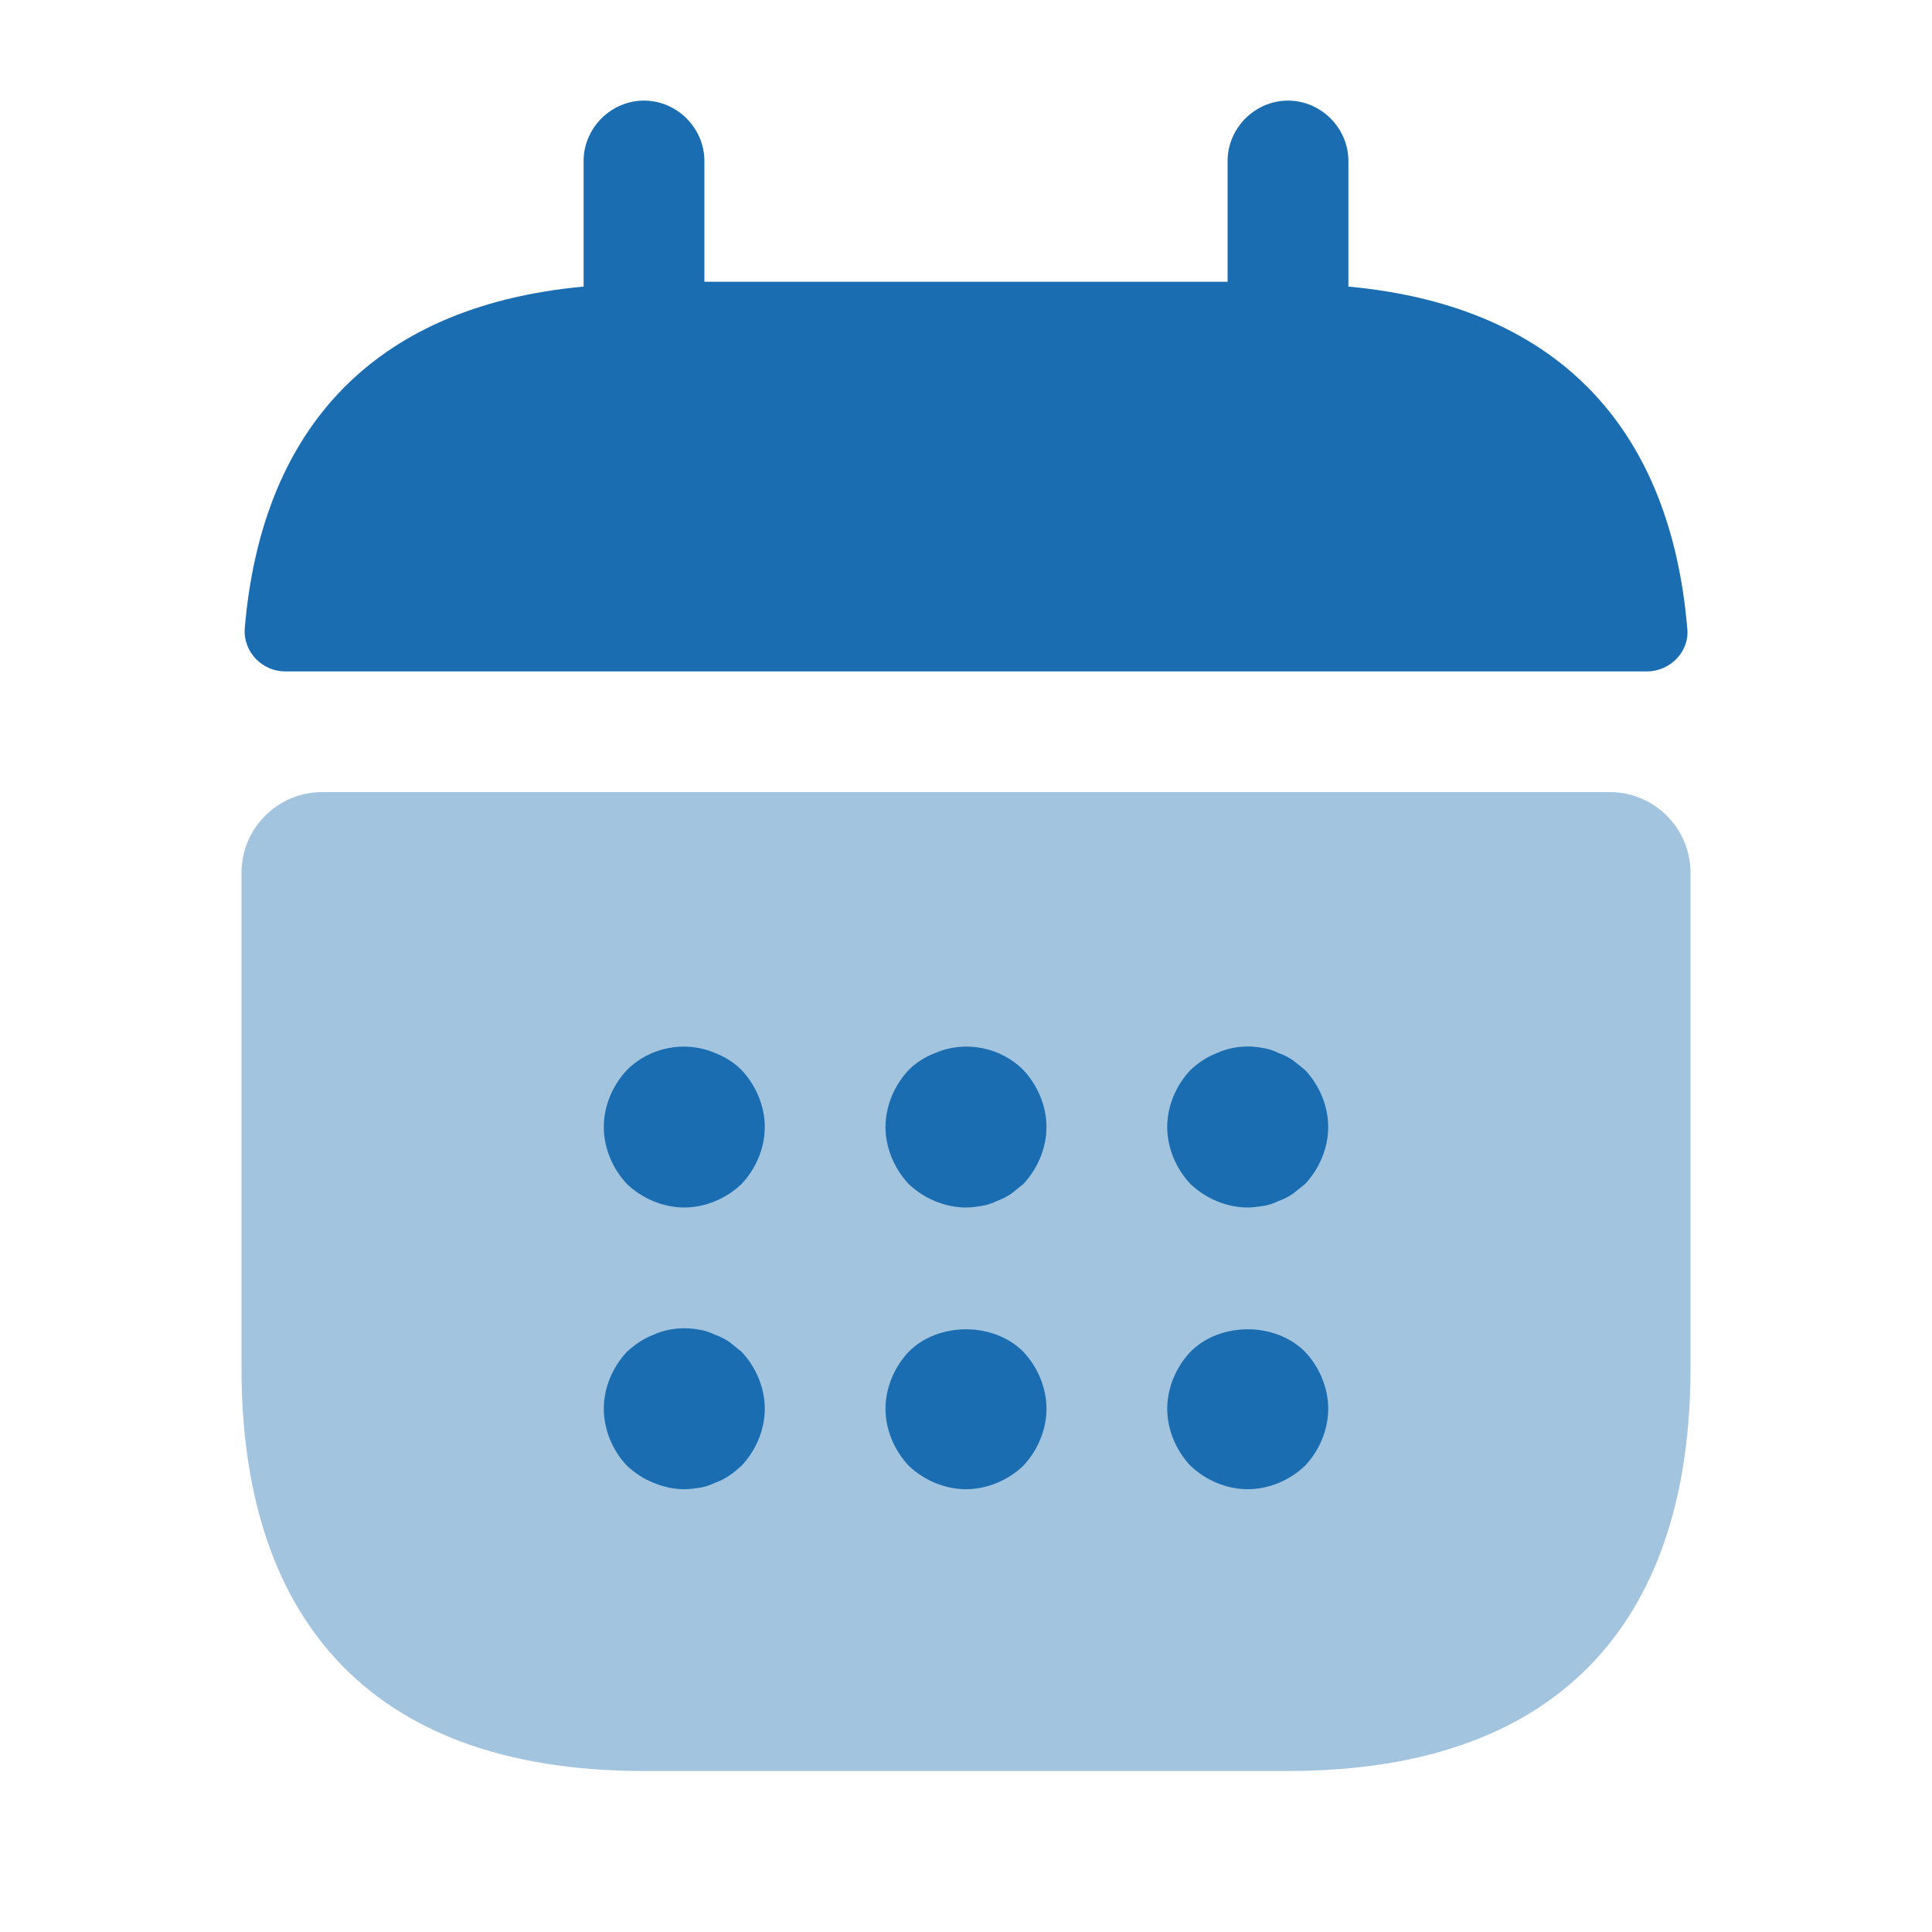 <svg width="27" height="27" viewBox="0 0 27 27" fill="none" xmlns="http://www.w3.org/2000/svg">
<path d="M18.844 4.005V2.25C18.844 1.789 18.461 1.406 18 1.406C17.539 1.406 17.156 1.789 17.156 2.25V3.938H9.844V2.25C9.844 1.789 9.461 1.406 9 1.406C8.539 1.406 8.156 1.789 8.156 2.25V4.005C5.119 4.286 3.645 6.098 3.42 8.786C3.398 9.113 3.668 9.383 3.983 9.383H23.017C23.344 9.383 23.614 9.101 23.58 8.786C23.355 6.098 21.881 4.286 18.844 4.005Z" fill="#1A6DB0"/>
<path opacity="0.4" d="M22.5 11.07C23.119 11.07 23.625 11.576 23.625 12.195V19.125C23.625 22.5 21.938 24.75 18 24.75H9C5.062 24.75 3.375 22.5 3.375 19.125V12.195C3.375 11.576 3.881 11.07 4.5 11.07H22.5Z" fill="#1A6DB0"/>
<path d="M9.562 16.875C9.27 16.875 8.977 16.751 8.764 16.549C8.561 16.335 8.438 16.043 8.438 15.75C8.438 15.457 8.561 15.165 8.764 14.951C9.079 14.636 9.574 14.535 9.99 14.715C10.136 14.771 10.26 14.85 10.361 14.951C10.564 15.165 10.688 15.457 10.688 15.75C10.688 16.043 10.564 16.335 10.361 16.549C10.148 16.751 9.855 16.875 9.562 16.875Z" fill="#1A6DB0"/>
<path d="M13.5 16.875C13.207 16.875 12.915 16.751 12.701 16.549C12.499 16.335 12.375 16.043 12.375 15.75C12.375 15.457 12.499 15.165 12.701 14.951C12.803 14.85 12.926 14.771 13.072 14.715C13.489 14.535 13.984 14.636 14.299 14.951C14.501 15.165 14.625 15.457 14.625 15.75C14.625 16.043 14.501 16.335 14.299 16.549C14.242 16.594 14.186 16.639 14.13 16.684C14.062 16.729 13.995 16.762 13.928 16.785C13.86 16.819 13.793 16.841 13.725 16.852C13.646 16.864 13.579 16.875 13.5 16.875Z" fill="#1A6DB0"/>
<path d="M17.438 16.875C17.145 16.875 16.852 16.751 16.639 16.549C16.436 16.335 16.312 16.043 16.312 15.75C16.312 15.457 16.436 15.165 16.639 14.951C16.751 14.85 16.864 14.771 17.01 14.715C17.212 14.625 17.438 14.602 17.663 14.648C17.73 14.659 17.797 14.681 17.865 14.715C17.933 14.738 18 14.771 18.067 14.816C18.124 14.861 18.18 14.906 18.236 14.951C18.439 15.165 18.562 15.457 18.562 15.75C18.562 16.043 18.439 16.335 18.236 16.549C18.18 16.594 18.124 16.639 18.067 16.684C18 16.729 17.933 16.762 17.865 16.785C17.797 16.819 17.73 16.841 17.663 16.852C17.584 16.864 17.505 16.875 17.438 16.875Z" fill="#1A6DB0"/>
<path d="M9.562 20.812C9.416 20.812 9.27 20.779 9.135 20.723C8.989 20.666 8.876 20.587 8.764 20.486C8.561 20.273 8.438 19.98 8.438 19.688C8.438 19.395 8.561 19.102 8.764 18.889C8.876 18.788 8.989 18.709 9.135 18.652C9.338 18.562 9.562 18.54 9.787 18.585C9.855 18.596 9.922 18.619 9.99 18.652C10.057 18.675 10.125 18.709 10.193 18.754C10.249 18.799 10.305 18.844 10.361 18.889C10.564 19.102 10.688 19.395 10.688 19.688C10.688 19.98 10.564 20.273 10.361 20.486C10.305 20.531 10.249 20.587 10.193 20.621C10.125 20.666 10.057 20.7 9.99 20.723C9.922 20.756 9.855 20.779 9.787 20.79C9.709 20.801 9.641 20.812 9.562 20.812Z" fill="#1A6DB0"/>
<path d="M13.5 20.812C13.207 20.812 12.915 20.689 12.701 20.486C12.499 20.273 12.375 19.98 12.375 19.688C12.375 19.395 12.499 19.102 12.701 18.889C13.117 18.473 13.883 18.473 14.299 18.889C14.501 19.102 14.625 19.395 14.625 19.688C14.625 19.98 14.501 20.273 14.299 20.486C14.085 20.689 13.793 20.812 13.5 20.812Z" fill="#1A6DB0"/>
<path d="M17.438 20.812C17.145 20.812 16.852 20.689 16.639 20.486C16.436 20.273 16.312 19.98 16.312 19.688C16.312 19.395 16.436 19.102 16.639 18.889C17.055 18.473 17.82 18.473 18.236 18.889C18.439 19.102 18.562 19.395 18.562 19.688C18.562 19.98 18.439 20.273 18.236 20.486C18.023 20.689 17.73 20.812 17.438 20.812Z" fill="#1A6DB0"/>
</svg>
